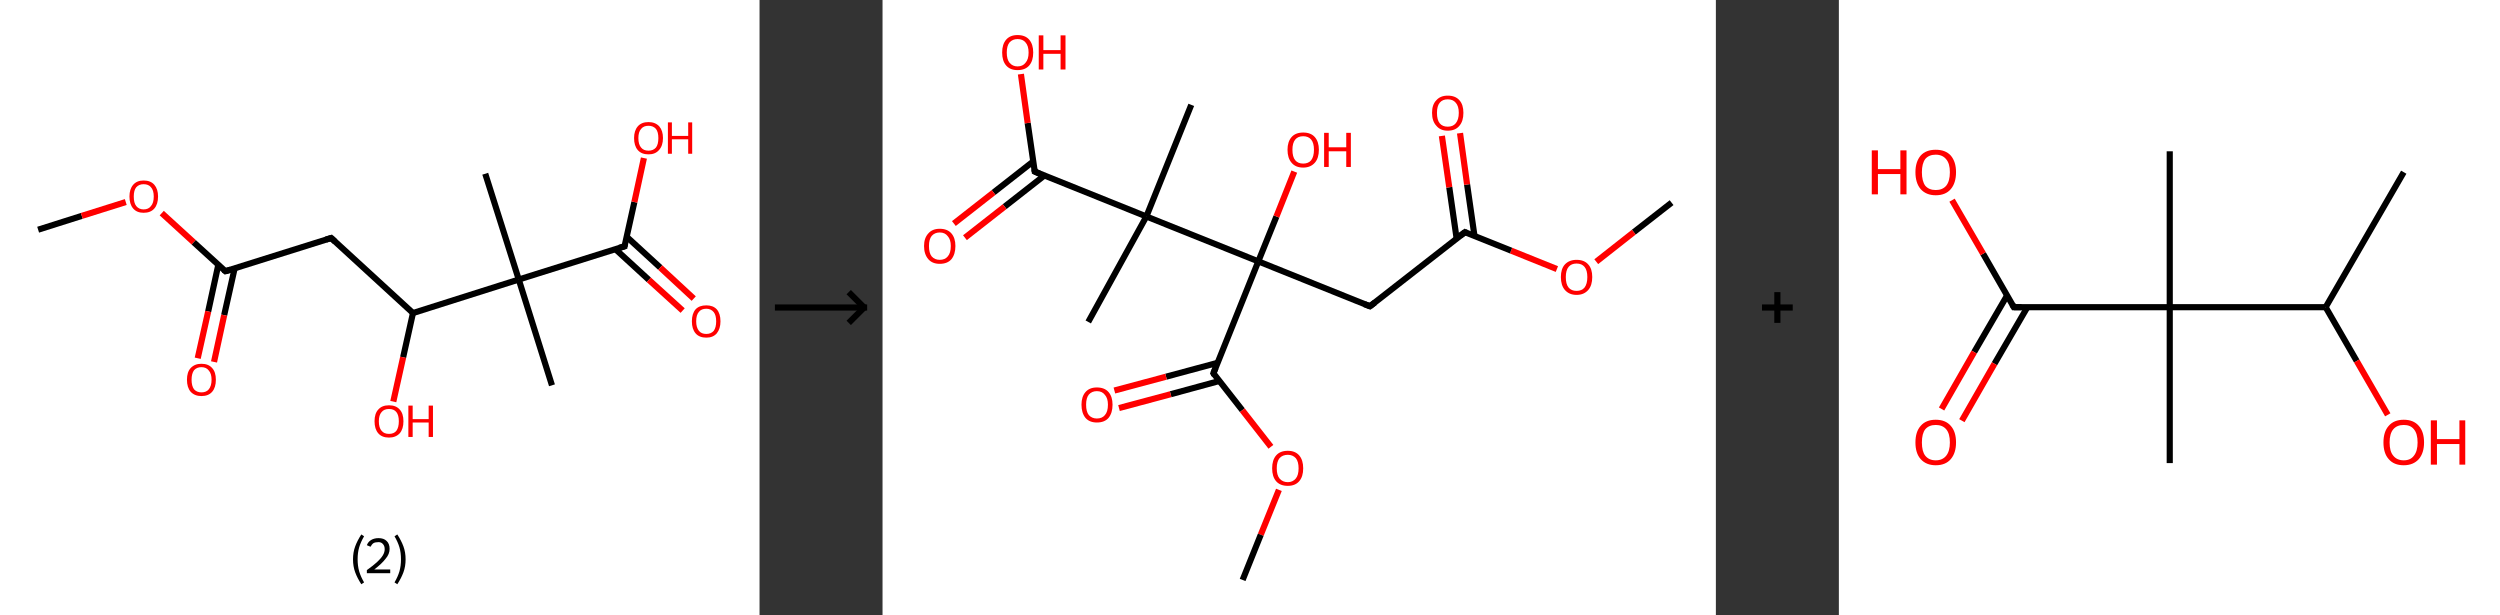 <?xml version='1.0' encoding='ASCII' standalone='yes'?>
<svg xmlns="http://www.w3.org/2000/svg" xmlns:xlink="http://www.w3.org/1999/xlink" version="1.1" width="813.0px" viewBox="0 0 813.0 200.0" height="200.0px">
  <rect x="0" y="0" width="813.0" height="200.0" fill="#333333" stroke="none"/>
  <g>
    <g transform="translate(0, 0) scale(1 1) "><!-- END OF HEADER -->
<rect style="opacity:1.0;fill:#FFFFFF;stroke:none" width="247.0" height="200.0" x="0.0" y="0.0"> </rect>
<path class="bond-0 atom-0 atom-1" d="M 12.4,74.7 L 26.6,70.2" style="fill:none;fill-rule:evenodd;stroke:#000000;stroke-width:2.0px;stroke-linecap:butt;stroke-linejoin:miter;stroke-opacity:1"/>
<path class="bond-0 atom-0 atom-1" d="M 26.6,70.2 L 40.9,65.7" style="fill:none;fill-rule:evenodd;stroke:#FF0000;stroke-width:2.0px;stroke-linecap:butt;stroke-linejoin:miter;stroke-opacity:1"/>
<path class="bond-1 atom-1 atom-2" d="M 52.6,69.3 L 63.0,78.8" style="fill:none;fill-rule:evenodd;stroke:#FF0000;stroke-width:2.0px;stroke-linecap:butt;stroke-linejoin:miter;stroke-opacity:1"/>
<path class="bond-1 atom-1 atom-2" d="M 63.0,78.8 L 73.3,88.2" style="fill:none;fill-rule:evenodd;stroke:#000000;stroke-width:2.0px;stroke-linecap:butt;stroke-linejoin:miter;stroke-opacity:1"/>
<path class="bond-2 atom-2 atom-3" d="M 71.0,86.1 L 67.7,101.3" style="fill:none;fill-rule:evenodd;stroke:#000000;stroke-width:2.0px;stroke-linecap:butt;stroke-linejoin:miter;stroke-opacity:1"/>
<path class="bond-2 atom-2 atom-3" d="M 67.7,101.3 L 64.3,116.5" style="fill:none;fill-rule:evenodd;stroke:#FF0000;stroke-width:2.0px;stroke-linecap:butt;stroke-linejoin:miter;stroke-opacity:1"/>
<path class="bond-2 atom-2 atom-3" d="M 76.3,87.3 L 72.9,102.5" style="fill:none;fill-rule:evenodd;stroke:#000000;stroke-width:2.0px;stroke-linecap:butt;stroke-linejoin:miter;stroke-opacity:1"/>
<path class="bond-2 atom-2 atom-3" d="M 72.9,102.5 L 69.6,117.7" style="fill:none;fill-rule:evenodd;stroke:#FF0000;stroke-width:2.0px;stroke-linecap:butt;stroke-linejoin:miter;stroke-opacity:1"/>
<path class="bond-3 atom-2 atom-4" d="M 73.3,88.2 L 107.7,77.4" style="fill:none;fill-rule:evenodd;stroke:#000000;stroke-width:2.0px;stroke-linecap:butt;stroke-linejoin:miter;stroke-opacity:1"/>
<path class="bond-4 atom-4 atom-5" d="M 107.7,77.4 L 134.3,101.8" style="fill:none;fill-rule:evenodd;stroke:#000000;stroke-width:2.0px;stroke-linecap:butt;stroke-linejoin:miter;stroke-opacity:1"/>
<path class="bond-5 atom-5 atom-6" d="M 134.3,101.8 L 131.1,116.2" style="fill:none;fill-rule:evenodd;stroke:#000000;stroke-width:2.0px;stroke-linecap:butt;stroke-linejoin:miter;stroke-opacity:1"/>
<path class="bond-5 atom-5 atom-6" d="M 131.1,116.2 L 127.9,130.6" style="fill:none;fill-rule:evenodd;stroke:#FF0000;stroke-width:2.0px;stroke-linecap:butt;stroke-linejoin:miter;stroke-opacity:1"/>
<path class="bond-6 atom-5 atom-7" d="M 134.3,101.8 L 168.7,90.9" style="fill:none;fill-rule:evenodd;stroke:#000000;stroke-width:2.0px;stroke-linecap:butt;stroke-linejoin:miter;stroke-opacity:1"/>
<path class="bond-7 atom-7 atom-8" d="M 168.7,90.9 L 157.8,56.5" style="fill:none;fill-rule:evenodd;stroke:#000000;stroke-width:2.0px;stroke-linecap:butt;stroke-linejoin:miter;stroke-opacity:1"/>
<path class="bond-8 atom-7 atom-9" d="M 168.7,90.9 L 179.5,125.3" style="fill:none;fill-rule:evenodd;stroke:#000000;stroke-width:2.0px;stroke-linecap:butt;stroke-linejoin:miter;stroke-opacity:1"/>
<path class="bond-9 atom-7 atom-10" d="M 168.7,90.9 L 203.1,80.1" style="fill:none;fill-rule:evenodd;stroke:#000000;stroke-width:2.0px;stroke-linecap:butt;stroke-linejoin:miter;stroke-opacity:1"/>
<path class="bond-10 atom-10 atom-11" d="M 200.1,81.0 L 211.0,91.0" style="fill:none;fill-rule:evenodd;stroke:#000000;stroke-width:2.0px;stroke-linecap:butt;stroke-linejoin:miter;stroke-opacity:1"/>
<path class="bond-10 atom-10 atom-11" d="M 211.0,91.0 L 222.0,101.0" style="fill:none;fill-rule:evenodd;stroke:#FF0000;stroke-width:2.0px;stroke-linecap:butt;stroke-linejoin:miter;stroke-opacity:1"/>
<path class="bond-10 atom-10 atom-11" d="M 203.8,77.0 L 214.7,87.0" style="fill:none;fill-rule:evenodd;stroke:#000000;stroke-width:2.0px;stroke-linecap:butt;stroke-linejoin:miter;stroke-opacity:1"/>
<path class="bond-10 atom-10 atom-11" d="M 214.7,87.0 L 225.6,97.1" style="fill:none;fill-rule:evenodd;stroke:#FF0000;stroke-width:2.0px;stroke-linecap:butt;stroke-linejoin:miter;stroke-opacity:1"/>
<path class="bond-11 atom-10 atom-12" d="M 203.1,80.1 L 206.3,65.7" style="fill:none;fill-rule:evenodd;stroke:#000000;stroke-width:2.0px;stroke-linecap:butt;stroke-linejoin:miter;stroke-opacity:1"/>
<path class="bond-11 atom-10 atom-12" d="M 206.3,65.7 L 209.4,51.4" style="fill:none;fill-rule:evenodd;stroke:#FF0000;stroke-width:2.0px;stroke-linecap:butt;stroke-linejoin:miter;stroke-opacity:1"/>
<path d="M 72.8,87.8 L 73.3,88.2 L 75.0,87.7" style="fill:none;stroke:#000000;stroke-width:2.0px;stroke-linecap:butt;stroke-linejoin:miter;stroke-opacity:1;"/>
<path d="M 106.0,77.9 L 107.7,77.4 L 109.0,78.6" style="fill:none;stroke:#000000;stroke-width:2.0px;stroke-linecap:butt;stroke-linejoin:miter;stroke-opacity:1;"/>
<path d="M 201.4,80.6 L 203.1,80.1 L 203.2,79.4" style="fill:none;stroke:#000000;stroke-width:2.0px;stroke-linecap:butt;stroke-linejoin:miter;stroke-opacity:1;"/>
<path class="atom-1" d="M 42.1 63.9 Q 42.1 61.5, 43.3 60.1 Q 44.5 58.7, 46.7 58.7 Q 49.0 58.7, 50.2 60.1 Q 51.4 61.5, 51.4 63.9 Q 51.4 66.4, 50.2 67.8 Q 49.0 69.2, 46.7 69.2 Q 44.5 69.2, 43.3 67.8 Q 42.1 66.4, 42.1 63.9 M 46.7 68.1 Q 48.3 68.1, 49.1 67.0 Q 50.0 66.0, 50.0 63.9 Q 50.0 61.9, 49.1 60.9 Q 48.3 59.9, 46.7 59.9 Q 45.2 59.9, 44.3 60.9 Q 43.5 61.9, 43.5 63.9 Q 43.5 66.0, 44.3 67.0 Q 45.2 68.1, 46.7 68.1 " fill="#FF0000"/>
<path class="atom-3" d="M 60.8 123.5 Q 60.8 121.0, 62.0 119.7 Q 63.3 118.3, 65.5 118.3 Q 67.8 118.3, 69.0 119.7 Q 70.2 121.0, 70.2 123.5 Q 70.2 126.0, 69.0 127.4 Q 67.8 128.8, 65.5 128.8 Q 63.3 128.8, 62.0 127.4 Q 60.8 126.0, 60.8 123.5 M 65.5 127.6 Q 67.1 127.6, 67.9 126.6 Q 68.8 125.5, 68.8 123.5 Q 68.8 121.5, 67.9 120.5 Q 67.1 119.4, 65.5 119.4 Q 64.0 119.4, 63.1 120.4 Q 62.3 121.5, 62.3 123.5 Q 62.3 125.5, 63.1 126.6 Q 64.0 127.6, 65.5 127.6 " fill="#FF0000"/>
<path class="atom-6" d="M 121.8 137.0 Q 121.8 134.5, 123.0 133.2 Q 124.2 131.8, 126.5 131.8 Q 128.8 131.8, 130.0 133.2 Q 131.2 134.5, 131.2 137.0 Q 131.2 139.5, 130.0 140.9 Q 128.7 142.3, 126.5 142.3 Q 124.2 142.3, 123.0 140.9 Q 121.8 139.5, 121.8 137.0 M 126.5 141.1 Q 128.1 141.1, 128.9 140.1 Q 129.7 139.0, 129.7 137.0 Q 129.7 135.0, 128.9 134.0 Q 128.1 133.0, 126.5 133.0 Q 124.9 133.0, 124.1 134.0 Q 123.2 135.0, 123.2 137.0 Q 123.2 139.1, 124.1 140.1 Q 124.9 141.1, 126.5 141.1 " fill="#FF0000"/>
<path class="atom-6" d="M 132.8 131.9 L 134.2 131.9 L 134.2 136.3 L 139.4 136.3 L 139.4 131.9 L 140.8 131.9 L 140.8 142.1 L 139.4 142.1 L 139.4 137.4 L 134.2 137.4 L 134.2 142.1 L 132.8 142.1 L 132.8 131.9 " fill="#FF0000"/>
<path class="atom-11" d="M 225.0 104.5 Q 225.0 102.0, 226.2 100.6 Q 227.4 99.3, 229.7 99.3 Q 231.9 99.3, 233.1 100.6 Q 234.3 102.0, 234.3 104.5 Q 234.3 106.9, 233.1 108.4 Q 231.9 109.8, 229.7 109.8 Q 227.4 109.8, 226.2 108.4 Q 225.0 107.0, 225.0 104.5 M 229.7 108.6 Q 231.2 108.6, 232.1 107.6 Q 232.9 106.5, 232.9 104.5 Q 232.9 102.5, 232.1 101.5 Q 231.2 100.4, 229.7 100.4 Q 228.1 100.4, 227.3 101.4 Q 226.4 102.4, 226.4 104.5 Q 226.4 106.5, 227.3 107.6 Q 228.1 108.6, 229.7 108.6 " fill="#FF0000"/>
<path class="atom-12" d="M 206.2 44.9 Q 206.2 42.5, 207.4 41.1 Q 208.6 39.7, 210.9 39.7 Q 213.1 39.7, 214.4 41.1 Q 215.6 42.5, 215.6 44.9 Q 215.6 47.4, 214.3 48.8 Q 213.1 50.2, 210.9 50.2 Q 208.6 50.2, 207.4 48.8 Q 206.2 47.4, 206.2 44.9 M 210.9 49.0 Q 212.4 49.0, 213.3 48.0 Q 214.1 47.0, 214.1 44.9 Q 214.1 42.9, 213.3 41.9 Q 212.4 40.9, 210.9 40.9 Q 209.3 40.9, 208.5 41.9 Q 207.6 42.9, 207.6 44.9 Q 207.6 47.0, 208.5 48.0 Q 209.3 49.0, 210.9 49.0 " fill="#FF0000"/>
<path class="atom-12" d="M 217.2 39.8 L 218.5 39.8 L 218.5 44.2 L 223.8 44.2 L 223.8 39.8 L 225.1 39.8 L 225.1 50.0 L 223.8 50.0 L 223.8 45.3 L 218.5 45.3 L 218.5 50.0 L 217.2 50.0 L 217.2 39.8 " fill="#FF0000"/>
<path class="legend" d="M 114.8 181.9 Q 114.8 179.6, 115.5 177.7 Q 116.2 175.8, 117.5 173.8 L 118.4 174.4 Q 117.3 176.3, 116.8 178.0 Q 116.3 179.7, 116.3 181.9 Q 116.3 184.0, 116.8 185.8 Q 117.3 187.5, 118.4 189.4 L 117.5 190.0 Q 116.2 188.0, 115.5 186.1 Q 114.8 184.2, 114.8 181.9 " fill="#000000"/>
<path class="legend" d="M 119.3 177.3 Q 119.7 176.2, 120.7 175.6 Q 121.7 175.0, 123.1 175.0 Q 124.8 175.0, 125.7 175.9 Q 126.7 176.8, 126.7 178.5 Q 126.7 180.2, 125.4 181.7 Q 124.2 183.3, 121.7 185.2 L 126.9 185.2 L 126.9 186.4 L 119.3 186.4 L 119.3 185.4 Q 121.4 183.9, 122.6 182.8 Q 123.9 181.6, 124.5 180.6 Q 125.1 179.6, 125.1 178.6 Q 125.1 177.5, 124.5 176.9 Q 124.0 176.3, 123.1 176.3 Q 122.1 176.3, 121.5 176.6 Q 120.9 177.0, 120.5 177.8 L 119.3 177.3 " fill="#000000"/>
<path class="legend" d="M 131.9 181.9 Q 131.9 184.2, 131.2 186.1 Q 130.5 188.0, 129.2 190.0 L 128.3 189.4 Q 129.4 187.5, 129.9 185.8 Q 130.4 184.0, 130.4 181.9 Q 130.4 179.7, 129.9 178.0 Q 129.4 176.3, 128.3 174.4 L 129.2 173.8 Q 130.5 175.8, 131.2 177.7 Q 131.9 179.6, 131.9 181.9 " fill="#000000"/>
</g>
    <g transform="translate(247.0, 0) scale(1 1) "><line x1="5" y1="100" x2="35" y2="100" style="stroke:rgb(0,0,0);stroke-width:2"/>
  <line x1="34" y1="100" x2="29" y2="95" style="stroke:rgb(0,0,0);stroke-width:2"/>
  <line x1="34" y1="100" x2="29" y2="105" style="stroke:rgb(0,0,0);stroke-width:2"/>
</g>
    <g transform="translate(287.0, 0) scale(1 1) "><!-- END OF HEADER -->
<rect style="opacity:1.0;fill:#FFFFFF;stroke:none" width="271.0" height="200.0" x="0.0" y="0.0"> </rect>
<path class="bond-0 atom-0 atom-1" d="M 256.6,65.9 L 244.3,75.5" style="fill:none;fill-rule:evenodd;stroke:#000000;stroke-width:2.0px;stroke-linecap:butt;stroke-linejoin:miter;stroke-opacity:1"/>
<path class="bond-0 atom-0 atom-1" d="M 244.3,75.5 L 232.1,85.1" style="fill:none;fill-rule:evenodd;stroke:#FF0000;stroke-width:2.0px;stroke-linecap:butt;stroke-linejoin:miter;stroke-opacity:1"/>
<path class="bond-1 atom-1 atom-2" d="M 219.3,87.5 L 204.4,81.5" style="fill:none;fill-rule:evenodd;stroke:#FF0000;stroke-width:2.0px;stroke-linecap:butt;stroke-linejoin:miter;stroke-opacity:1"/>
<path class="bond-1 atom-1 atom-2" d="M 204.4,81.5 L 189.4,75.5" style="fill:none;fill-rule:evenodd;stroke:#000000;stroke-width:2.0px;stroke-linecap:butt;stroke-linejoin:miter;stroke-opacity:1"/>
<path class="bond-2 atom-2 atom-3" d="M 192.5,76.7 L 190.1,60.0" style="fill:none;fill-rule:evenodd;stroke:#000000;stroke-width:2.0px;stroke-linecap:butt;stroke-linejoin:miter;stroke-opacity:1"/>
<path class="bond-2 atom-2 atom-3" d="M 190.1,60.0 L 187.8,43.3" style="fill:none;fill-rule:evenodd;stroke:#FF0000;stroke-width:2.0px;stroke-linecap:butt;stroke-linejoin:miter;stroke-opacity:1"/>
<path class="bond-2 atom-2 atom-3" d="M 186.7,77.6 L 184.3,60.9" style="fill:none;fill-rule:evenodd;stroke:#000000;stroke-width:2.0px;stroke-linecap:butt;stroke-linejoin:miter;stroke-opacity:1"/>
<path class="bond-2 atom-2 atom-3" d="M 184.3,60.9 L 181.9,44.2" style="fill:none;fill-rule:evenodd;stroke:#FF0000;stroke-width:2.0px;stroke-linecap:butt;stroke-linejoin:miter;stroke-opacity:1"/>
<path class="bond-3 atom-2 atom-4" d="M 189.4,75.5 L 158.5,99.6" style="fill:none;fill-rule:evenodd;stroke:#000000;stroke-width:2.0px;stroke-linecap:butt;stroke-linejoin:miter;stroke-opacity:1"/>
<path class="bond-4 atom-4 atom-5" d="M 158.5,99.6 L 122.2,85.0" style="fill:none;fill-rule:evenodd;stroke:#000000;stroke-width:2.0px;stroke-linecap:butt;stroke-linejoin:miter;stroke-opacity:1"/>
<path class="bond-5 atom-5 atom-6" d="M 122.2,85.0 L 128.1,70.4" style="fill:none;fill-rule:evenodd;stroke:#000000;stroke-width:2.0px;stroke-linecap:butt;stroke-linejoin:miter;stroke-opacity:1"/>
<path class="bond-5 atom-5 atom-6" d="M 128.1,70.4 L 133.9,55.8" style="fill:none;fill-rule:evenodd;stroke:#FF0000;stroke-width:2.0px;stroke-linecap:butt;stroke-linejoin:miter;stroke-opacity:1"/>
<path class="bond-6 atom-5 atom-7" d="M 122.2,85.0 L 107.6,121.4" style="fill:none;fill-rule:evenodd;stroke:#000000;stroke-width:2.0px;stroke-linecap:butt;stroke-linejoin:miter;stroke-opacity:1"/>
<path class="bond-7 atom-7 atom-8" d="M 108.9,118.0 L 92.2,122.5" style="fill:none;fill-rule:evenodd;stroke:#000000;stroke-width:2.0px;stroke-linecap:butt;stroke-linejoin:miter;stroke-opacity:1"/>
<path class="bond-7 atom-7 atom-8" d="M 92.2,122.5 L 75.4,127.0" style="fill:none;fill-rule:evenodd;stroke:#FF0000;stroke-width:2.0px;stroke-linecap:butt;stroke-linejoin:miter;stroke-opacity:1"/>
<path class="bond-7 atom-7 atom-8" d="M 109.5,123.9 L 93.7,128.2" style="fill:none;fill-rule:evenodd;stroke:#000000;stroke-width:2.0px;stroke-linecap:butt;stroke-linejoin:miter;stroke-opacity:1"/>
<path class="bond-7 atom-7 atom-8" d="M 93.7,128.2 L 76.9,132.7" style="fill:none;fill-rule:evenodd;stroke:#FF0000;stroke-width:2.0px;stroke-linecap:butt;stroke-linejoin:miter;stroke-opacity:1"/>
<path class="bond-8 atom-7 atom-9" d="M 107.6,121.4 L 117.0,133.4" style="fill:none;fill-rule:evenodd;stroke:#000000;stroke-width:2.0px;stroke-linecap:butt;stroke-linejoin:miter;stroke-opacity:1"/>
<path class="bond-8 atom-7 atom-9" d="M 117.0,133.4 L 126.3,145.3" style="fill:none;fill-rule:evenodd;stroke:#FF0000;stroke-width:2.0px;stroke-linecap:butt;stroke-linejoin:miter;stroke-opacity:1"/>
<path class="bond-9 atom-9 atom-10" d="M 128.9,159.3 L 123.0,173.9" style="fill:none;fill-rule:evenodd;stroke:#FF0000;stroke-width:2.0px;stroke-linecap:butt;stroke-linejoin:miter;stroke-opacity:1"/>
<path class="bond-9 atom-9 atom-10" d="M 123.0,173.9 L 117.1,188.6" style="fill:none;fill-rule:evenodd;stroke:#000000;stroke-width:2.0px;stroke-linecap:butt;stroke-linejoin:miter;stroke-opacity:1"/>
<path class="bond-10 atom-5 atom-11" d="M 122.2,85.0 L 85.8,70.4" style="fill:none;fill-rule:evenodd;stroke:#000000;stroke-width:2.0px;stroke-linecap:butt;stroke-linejoin:miter;stroke-opacity:1"/>
<path class="bond-11 atom-11 atom-12" d="M 85.8,70.4 L 66.9,104.7" style="fill:none;fill-rule:evenodd;stroke:#000000;stroke-width:2.0px;stroke-linecap:butt;stroke-linejoin:miter;stroke-opacity:1"/>
<path class="bond-12 atom-11 atom-13" d="M 85.8,70.4 L 100.4,34.1" style="fill:none;fill-rule:evenodd;stroke:#000000;stroke-width:2.0px;stroke-linecap:butt;stroke-linejoin:miter;stroke-opacity:1"/>
<path class="bond-13 atom-11 atom-14" d="M 85.8,70.4 L 49.5,55.8" style="fill:none;fill-rule:evenodd;stroke:#000000;stroke-width:2.0px;stroke-linecap:butt;stroke-linejoin:miter;stroke-opacity:1"/>
<path class="bond-14 atom-14 atom-15" d="M 49.0,52.5 L 36.1,62.6" style="fill:none;fill-rule:evenodd;stroke:#000000;stroke-width:2.0px;stroke-linecap:butt;stroke-linejoin:miter;stroke-opacity:1"/>
<path class="bond-14 atom-14 atom-15" d="M 36.1,62.6 L 23.2,72.7" style="fill:none;fill-rule:evenodd;stroke:#FF0000;stroke-width:2.0px;stroke-linecap:butt;stroke-linejoin:miter;stroke-opacity:1"/>
<path class="bond-14 atom-14 atom-15" d="M 52.6,57.1 L 39.7,67.2" style="fill:none;fill-rule:evenodd;stroke:#000000;stroke-width:2.0px;stroke-linecap:butt;stroke-linejoin:miter;stroke-opacity:1"/>
<path class="bond-14 atom-14 atom-15" d="M 39.7,67.2 L 26.8,77.3" style="fill:none;fill-rule:evenodd;stroke:#FF0000;stroke-width:2.0px;stroke-linecap:butt;stroke-linejoin:miter;stroke-opacity:1"/>
<path class="bond-15 atom-14 atom-16" d="M 49.5,55.8 L 47.2,40.0" style="fill:none;fill-rule:evenodd;stroke:#000000;stroke-width:2.0px;stroke-linecap:butt;stroke-linejoin:miter;stroke-opacity:1"/>
<path class="bond-15 atom-14 atom-16" d="M 47.2,40.0 L 45.0,24.1" style="fill:none;fill-rule:evenodd;stroke:#FF0000;stroke-width:2.0px;stroke-linecap:butt;stroke-linejoin:miter;stroke-opacity:1"/>
<path d="M 190.1,75.8 L 189.4,75.5 L 187.8,76.7" style="fill:none;stroke:#000000;stroke-width:2.0px;stroke-linecap:butt;stroke-linejoin:miter;stroke-opacity:1;"/>
<path d="M 160.1,98.4 L 158.5,99.6 L 156.7,98.9" style="fill:none;stroke:#000000;stroke-width:2.0px;stroke-linecap:butt;stroke-linejoin:miter;stroke-opacity:1;"/>
<path d="M 108.3,119.6 L 107.6,121.4 L 108.0,122.0" style="fill:none;stroke:#000000;stroke-width:2.0px;stroke-linecap:butt;stroke-linejoin:miter;stroke-opacity:1;"/>
<path d="M 51.3,56.6 L 49.5,55.8 L 49.4,55.0" style="fill:none;stroke:#000000;stroke-width:2.0px;stroke-linecap:butt;stroke-linejoin:miter;stroke-opacity:1;"/>
<path class="atom-1" d="M 220.6 90.1 Q 220.6 87.4, 221.9 86.0 Q 223.3 84.5, 225.7 84.5 Q 228.2 84.5, 229.5 86.0 Q 230.8 87.4, 230.8 90.1 Q 230.8 92.8, 229.5 94.3 Q 228.1 95.9, 225.7 95.9 Q 223.3 95.9, 221.9 94.3 Q 220.6 92.8, 220.6 90.1 M 225.7 94.6 Q 227.4 94.6, 228.3 93.5 Q 229.2 92.3, 229.2 90.1 Q 229.2 87.9, 228.3 86.8 Q 227.4 85.7, 225.7 85.7 Q 224.0 85.7, 223.1 86.8 Q 222.2 87.9, 222.2 90.1 Q 222.2 92.4, 223.1 93.5 Q 224.0 94.6, 225.7 94.6 " fill="#FF0000"/>
<path class="atom-3" d="M 178.7 36.7 Q 178.7 34.0, 180.1 32.6 Q 181.4 31.1, 183.8 31.1 Q 186.3 31.1, 187.6 32.6 Q 188.9 34.0, 188.9 36.7 Q 188.9 39.4, 187.6 40.9 Q 186.3 42.5, 183.8 42.5 Q 181.4 42.5, 180.1 40.9 Q 178.7 39.4, 178.7 36.7 M 183.8 41.2 Q 185.5 41.2, 186.4 40.1 Q 187.4 38.9, 187.4 36.7 Q 187.4 34.5, 186.4 33.4 Q 185.5 32.3, 183.8 32.3 Q 182.1 32.3, 181.2 33.4 Q 180.3 34.5, 180.3 36.7 Q 180.3 39.0, 181.2 40.1 Q 182.1 41.2, 183.8 41.2 " fill="#FF0000"/>
<path class="atom-6" d="M 131.7 48.7 Q 131.7 46.1, 133.0 44.6 Q 134.3 43.1, 136.8 43.1 Q 139.3 43.1, 140.6 44.6 Q 141.9 46.1, 141.9 48.7 Q 141.9 51.4, 140.6 52.9 Q 139.2 54.5, 136.8 54.5 Q 134.3 54.5, 133.0 52.9 Q 131.7 51.4, 131.7 48.7 M 136.8 53.2 Q 138.5 53.2, 139.4 52.1 Q 140.3 50.9, 140.3 48.7 Q 140.3 46.5, 139.4 45.4 Q 138.5 44.3, 136.8 44.3 Q 135.1 44.3, 134.2 45.4 Q 133.3 46.5, 133.3 48.7 Q 133.3 51.0, 134.2 52.1 Q 135.1 53.2, 136.8 53.2 " fill="#FF0000"/>
<path class="atom-6" d="M 143.6 43.2 L 145.1 43.2 L 145.1 47.9 L 150.8 47.9 L 150.8 43.2 L 152.3 43.2 L 152.3 54.3 L 150.8 54.3 L 150.8 49.2 L 145.1 49.2 L 145.1 54.3 L 143.6 54.3 L 143.6 43.2 " fill="#FF0000"/>
<path class="atom-8" d="M 64.7 131.6 Q 64.7 129.0, 66.0 127.5 Q 67.3 126.0, 69.7 126.0 Q 72.2 126.0, 73.5 127.5 Q 74.8 129.0, 74.8 131.6 Q 74.8 134.3, 73.5 135.9 Q 72.2 137.4, 69.7 137.4 Q 67.3 137.4, 66.0 135.9 Q 64.7 134.3, 64.7 131.6 M 69.7 136.1 Q 71.4 136.1, 72.3 135.0 Q 73.3 133.9, 73.3 131.6 Q 73.3 129.5, 72.3 128.4 Q 71.4 127.2, 69.7 127.2 Q 68.1 127.2, 67.1 128.3 Q 66.2 129.4, 66.2 131.6 Q 66.2 133.9, 67.1 135.0 Q 68.1 136.1, 69.7 136.1 " fill="#FF0000"/>
<path class="atom-9" d="M 126.7 152.3 Q 126.7 149.6, 128.0 148.1 Q 129.3 146.6, 131.8 146.6 Q 134.2 146.6, 135.5 148.1 Q 136.8 149.6, 136.8 152.3 Q 136.8 155.0, 135.5 156.5 Q 134.2 158.0, 131.8 158.0 Q 129.3 158.0, 128.0 156.5 Q 126.7 155.0, 126.7 152.3 M 131.8 156.8 Q 133.4 156.8, 134.4 155.6 Q 135.3 154.5, 135.3 152.3 Q 135.3 150.1, 134.4 149.0 Q 133.4 147.9, 131.8 147.9 Q 130.1 147.9, 129.1 149.0 Q 128.2 150.1, 128.2 152.3 Q 128.2 154.5, 129.1 155.6 Q 130.1 156.8, 131.8 156.8 " fill="#FF0000"/>
<path class="atom-15" d="M 13.5 80.0 Q 13.5 77.4, 14.9 75.9 Q 16.2 74.4, 18.6 74.4 Q 21.1 74.4, 22.4 75.9 Q 23.7 77.4, 23.7 80.0 Q 23.7 82.7, 22.4 84.3 Q 21.1 85.8, 18.6 85.8 Q 16.2 85.8, 14.9 84.3 Q 13.5 82.7, 13.5 80.0 M 18.6 84.5 Q 20.3 84.5, 21.2 83.4 Q 22.2 82.3, 22.2 80.0 Q 22.2 77.9, 21.2 76.8 Q 20.3 75.6, 18.6 75.6 Q 17.0 75.6, 16.0 76.7 Q 15.1 77.8, 15.1 80.0 Q 15.1 82.3, 16.0 83.4 Q 17.0 84.5, 18.6 84.5 " fill="#FF0000"/>
<path class="atom-16" d="M 38.9 17.1 Q 38.9 14.4, 40.2 12.9 Q 41.5 11.4, 43.9 11.4 Q 46.4 11.4, 47.7 12.9 Q 49.0 14.4, 49.0 17.1 Q 49.0 19.8, 47.7 21.3 Q 46.4 22.8, 43.9 22.8 Q 41.5 22.8, 40.2 21.3 Q 38.9 19.8, 38.9 17.1 M 43.9 21.6 Q 45.6 21.6, 46.5 20.4 Q 47.5 19.3, 47.5 17.1 Q 47.5 14.9, 46.5 13.8 Q 45.6 12.7, 43.9 12.7 Q 42.3 12.7, 41.3 13.8 Q 40.4 14.9, 40.4 17.1 Q 40.4 19.3, 41.3 20.4 Q 42.3 21.6, 43.9 21.6 " fill="#FF0000"/>
<path class="atom-16" d="M 50.8 11.5 L 52.3 11.5 L 52.3 16.3 L 57.9 16.3 L 57.9 11.5 L 59.5 11.5 L 59.5 22.6 L 57.9 22.6 L 57.9 17.5 L 52.3 17.5 L 52.3 22.6 L 50.8 22.6 L 50.8 11.5 " fill="#FF0000"/>
</g>
    <g transform="translate(558.0, 0) scale(1 1) "><line x1="15" y1="100" x2="25" y2="100" style="stroke:rgb(0,0,0);stroke-width:2"/>
  <line x1="20" y1="95" x2="20" y2="105" style="stroke:rgb(0,0,0);stroke-width:2"/>
</g>
    <g transform="translate(598.0, 0) scale(1 1) "><!-- END OF HEADER -->
<rect style="opacity:1.0;fill:#FFFFFF;stroke:none" width="215.0" height="200.0" x="0.0" y="0.0"> </rect>
<path class="bond-0 atom-0 atom-1" d="M 183.7,56.0 L 158.3,99.9" style="fill:none;fill-rule:evenodd;stroke:#000000;stroke-width:2.0px;stroke-linecap:butt;stroke-linejoin:miter;stroke-opacity:1"/>
<path class="bond-1 atom-1 atom-2" d="M 158.3,99.9 L 168.4,117.4" style="fill:none;fill-rule:evenodd;stroke:#000000;stroke-width:2.0px;stroke-linecap:butt;stroke-linejoin:miter;stroke-opacity:1"/>
<path class="bond-1 atom-1 atom-2" d="M 168.4,117.4 L 178.5,134.9" style="fill:none;fill-rule:evenodd;stroke:#FF0000;stroke-width:2.0px;stroke-linecap:butt;stroke-linejoin:miter;stroke-opacity:1"/>
<path class="bond-2 atom-1 atom-3" d="M 158.3,99.9 L 107.6,99.9" style="fill:none;fill-rule:evenodd;stroke:#000000;stroke-width:2.0px;stroke-linecap:butt;stroke-linejoin:miter;stroke-opacity:1"/>
<path class="bond-3 atom-3 atom-4" d="M 107.6,99.9 L 107.6,49.2" style="fill:none;fill-rule:evenodd;stroke:#000000;stroke-width:2.0px;stroke-linecap:butt;stroke-linejoin:miter;stroke-opacity:1"/>
<path class="bond-4 atom-3 atom-5" d="M 107.6,99.9 L 107.6,150.6" style="fill:none;fill-rule:evenodd;stroke:#000000;stroke-width:2.0px;stroke-linecap:butt;stroke-linejoin:miter;stroke-opacity:1"/>
<path class="bond-5 atom-3 atom-6" d="M 107.6,99.9 L 56.9,99.9" style="fill:none;fill-rule:evenodd;stroke:#000000;stroke-width:2.0px;stroke-linecap:butt;stroke-linejoin:miter;stroke-opacity:1"/>
<path class="bond-6 atom-6 atom-7" d="M 54.7,96.1 L 44.0,114.5" style="fill:none;fill-rule:evenodd;stroke:#000000;stroke-width:2.0px;stroke-linecap:butt;stroke-linejoin:miter;stroke-opacity:1"/>
<path class="bond-6 atom-6 atom-7" d="M 44.0,114.5 L 33.4,133.0" style="fill:none;fill-rule:evenodd;stroke:#FF0000;stroke-width:2.0px;stroke-linecap:butt;stroke-linejoin:miter;stroke-opacity:1"/>
<path class="bond-6 atom-6 atom-7" d="M 61.3,99.9 L 50.6,118.3" style="fill:none;fill-rule:evenodd;stroke:#000000;stroke-width:2.0px;stroke-linecap:butt;stroke-linejoin:miter;stroke-opacity:1"/>
<path class="bond-6 atom-6 atom-7" d="M 50.6,118.3 L 40.0,136.8" style="fill:none;fill-rule:evenodd;stroke:#FF0000;stroke-width:2.0px;stroke-linecap:butt;stroke-linejoin:miter;stroke-opacity:1"/>
<path class="bond-7 atom-6 atom-8" d="M 56.9,99.9 L 46.9,82.5" style="fill:none;fill-rule:evenodd;stroke:#000000;stroke-width:2.0px;stroke-linecap:butt;stroke-linejoin:miter;stroke-opacity:1"/>
<path class="bond-7 atom-6 atom-8" d="M 46.9,82.5 L 36.8,65.1" style="fill:none;fill-rule:evenodd;stroke:#FF0000;stroke-width:2.0px;stroke-linecap:butt;stroke-linejoin:miter;stroke-opacity:1"/>
<path d="M 59.4,99.9 L 56.9,99.9 L 56.4,99.0" style="fill:none;stroke:#000000;stroke-width:2.0px;stroke-linecap:butt;stroke-linejoin:miter;stroke-opacity:1;"/>
<path class="atom-2" d="M 177.1 143.9 Q 177.1 140.4, 178.8 138.5 Q 180.5 136.5, 183.7 136.5 Q 186.9 136.5, 188.6 138.5 Q 190.3 140.4, 190.3 143.9 Q 190.3 147.3, 188.6 149.3 Q 186.8 151.3, 183.7 151.3 Q 180.5 151.3, 178.8 149.3 Q 177.1 147.4, 177.1 143.9 M 183.7 149.7 Q 185.9 149.7, 187.0 148.2 Q 188.2 146.7, 188.2 143.9 Q 188.2 141.0, 187.0 139.6 Q 185.9 138.2, 183.7 138.2 Q 181.5 138.2, 180.3 139.6 Q 179.1 141.0, 179.1 143.9 Q 179.1 146.8, 180.3 148.2 Q 181.5 149.7, 183.7 149.7 " fill="#FF0000"/>
<path class="atom-2" d="M 192.5 136.7 L 194.5 136.7 L 194.5 142.8 L 201.8 142.8 L 201.8 136.7 L 203.7 136.7 L 203.7 151.1 L 201.8 151.1 L 201.8 144.4 L 194.5 144.4 L 194.5 151.1 L 192.5 151.1 L 192.5 136.7 " fill="#FF0000"/>
<path class="atom-7" d="M 24.9 143.9 Q 24.9 140.4, 26.6 138.5 Q 28.3 136.5, 31.5 136.5 Q 34.7 136.5, 36.4 138.5 Q 38.1 140.4, 38.1 143.9 Q 38.1 147.3, 36.4 149.3 Q 34.7 151.3, 31.5 151.3 Q 28.4 151.3, 26.6 149.3 Q 24.9 147.4, 24.9 143.9 M 31.5 149.7 Q 33.7 149.7, 34.9 148.2 Q 36.1 146.7, 36.1 143.9 Q 36.1 141.0, 34.9 139.6 Q 33.7 138.2, 31.5 138.2 Q 29.3 138.2, 28.1 139.6 Q 27.0 141.0, 27.0 143.9 Q 27.0 146.8, 28.1 148.2 Q 29.3 149.7, 31.5 149.7 " fill="#FF0000"/>
<path class="atom-8" d="M 10.7 48.9 L 12.7 48.9 L 12.7 55.0 L 20.0 55.0 L 20.0 48.9 L 22.0 48.9 L 22.0 63.2 L 20.0 63.2 L 20.0 56.6 L 12.7 56.6 L 12.7 63.2 L 10.7 63.2 L 10.7 48.9 " fill="#FF0000"/>
<path class="atom-8" d="M 24.9 56.0 Q 24.9 52.6, 26.6 50.6 Q 28.3 48.7, 31.5 48.7 Q 34.7 48.7, 36.4 50.6 Q 38.1 52.6, 38.1 56.0 Q 38.1 59.5, 36.4 61.5 Q 34.7 63.5, 31.5 63.5 Q 28.4 63.5, 26.6 61.5 Q 24.9 59.5, 24.9 56.0 M 31.5 61.8 Q 33.7 61.8, 34.9 60.4 Q 36.1 58.9, 36.1 56.0 Q 36.1 53.2, 34.9 51.8 Q 33.7 50.3, 31.5 50.3 Q 29.3 50.3, 28.1 51.7 Q 27.0 53.2, 27.0 56.0 Q 27.0 58.9, 28.1 60.4 Q 29.3 61.8, 31.5 61.8 " fill="#FF0000"/>
</g>
  </g>
</svg>
